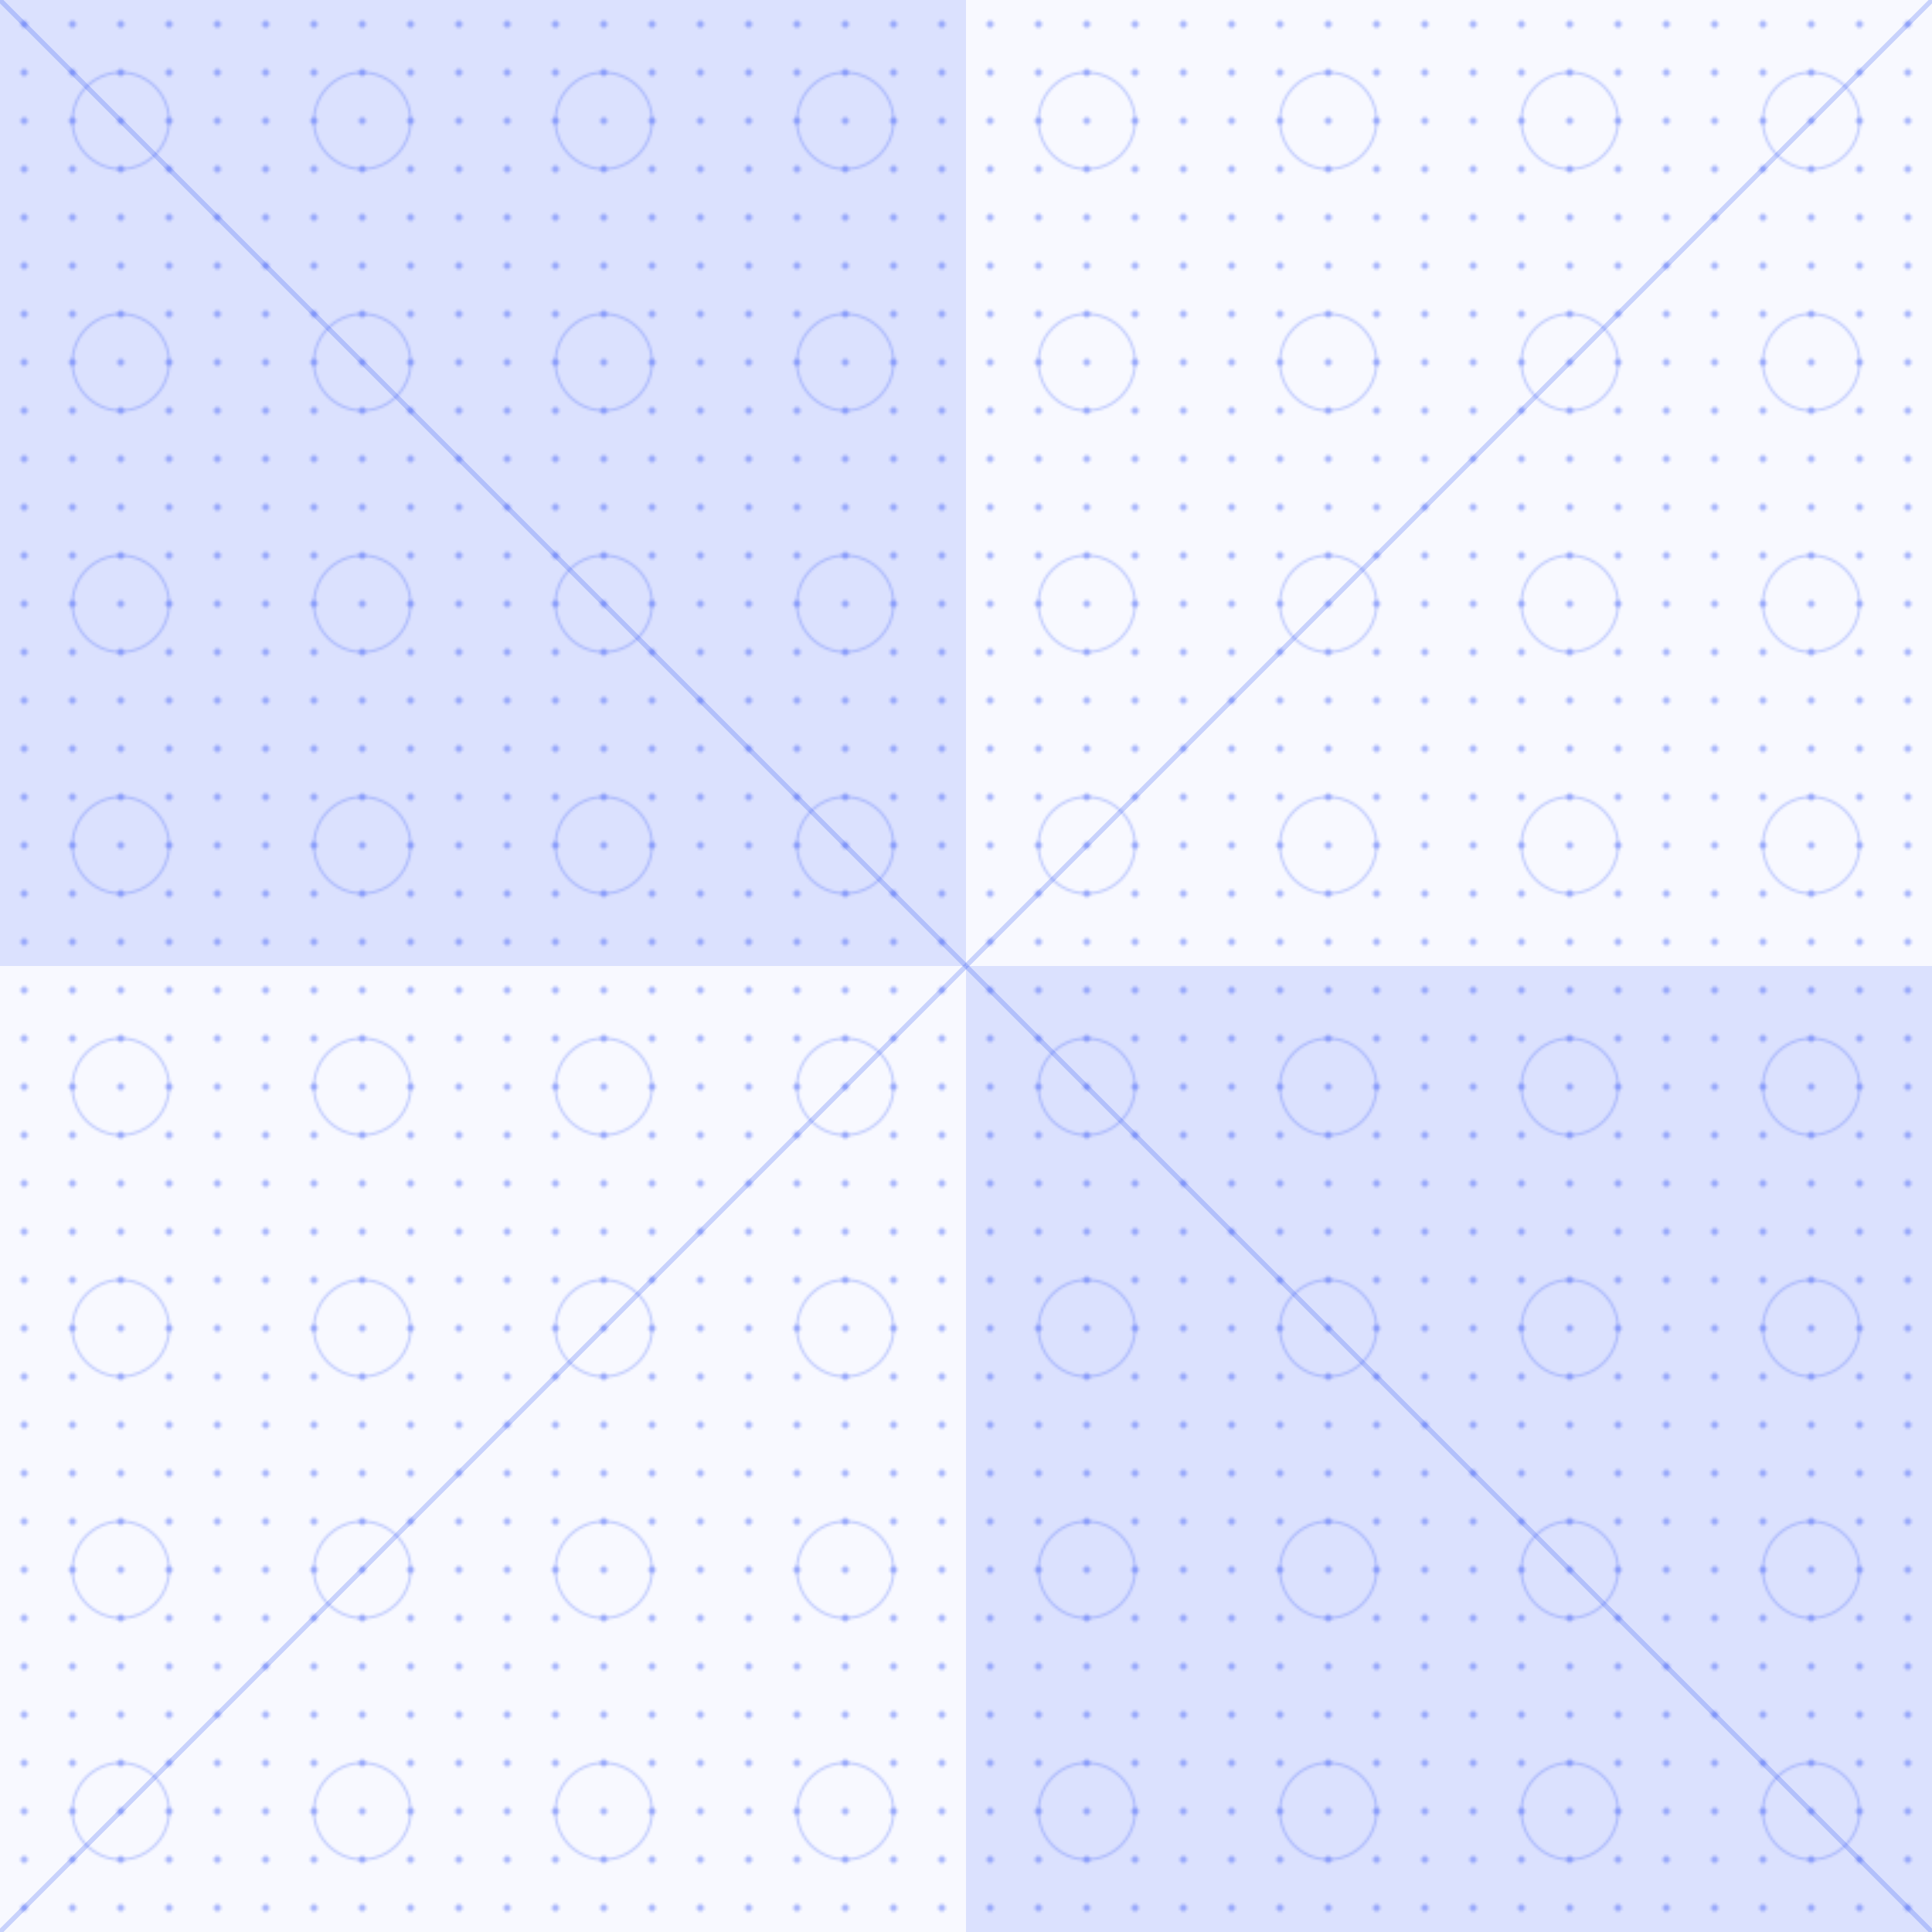 <svg xmlns="http://www.w3.org/2000/svg" viewBox="0 0 800 800">
  <defs>
    <pattern id="dotsLight" width="20" height="20" patternUnits="userSpaceOnUse">
      <circle cx="10" cy="10" r="1.5" fill="#3A5CF7" fill-opacity="0.4"/>
    </pattern>
    <pattern id="circlesLight" width="100" height="100" patternUnits="userSpaceOnUse">
      <circle cx="50" cy="50" r="20" fill="none" stroke="#3A5CF7" stroke-opacity="0.3" stroke-width="1"/>
    </pattern>
  </defs>
  <rect width="100%" height="100%" fill="#F8F9FF"/>
  <rect width="100%" height="100%" fill="url(#dotsLight)"/>
  <rect width="100%" height="100%" fill="url(#circlesLight)"/>
  <g fill="#3A5CF7" fill-opacity="0.15">
    <rect x="0" y="0" width="400" height="400"/>
    <rect x="400" y="400" width="400" height="400"/>
  </g>
  <g fill="none" stroke="#3A5CF7" stroke-opacity="0.25" stroke-width="2">
    <path d="M 0 0 L 800 800"/>
    <path d="M 800 0 L 0 800"/>
  </g>
</svg>
